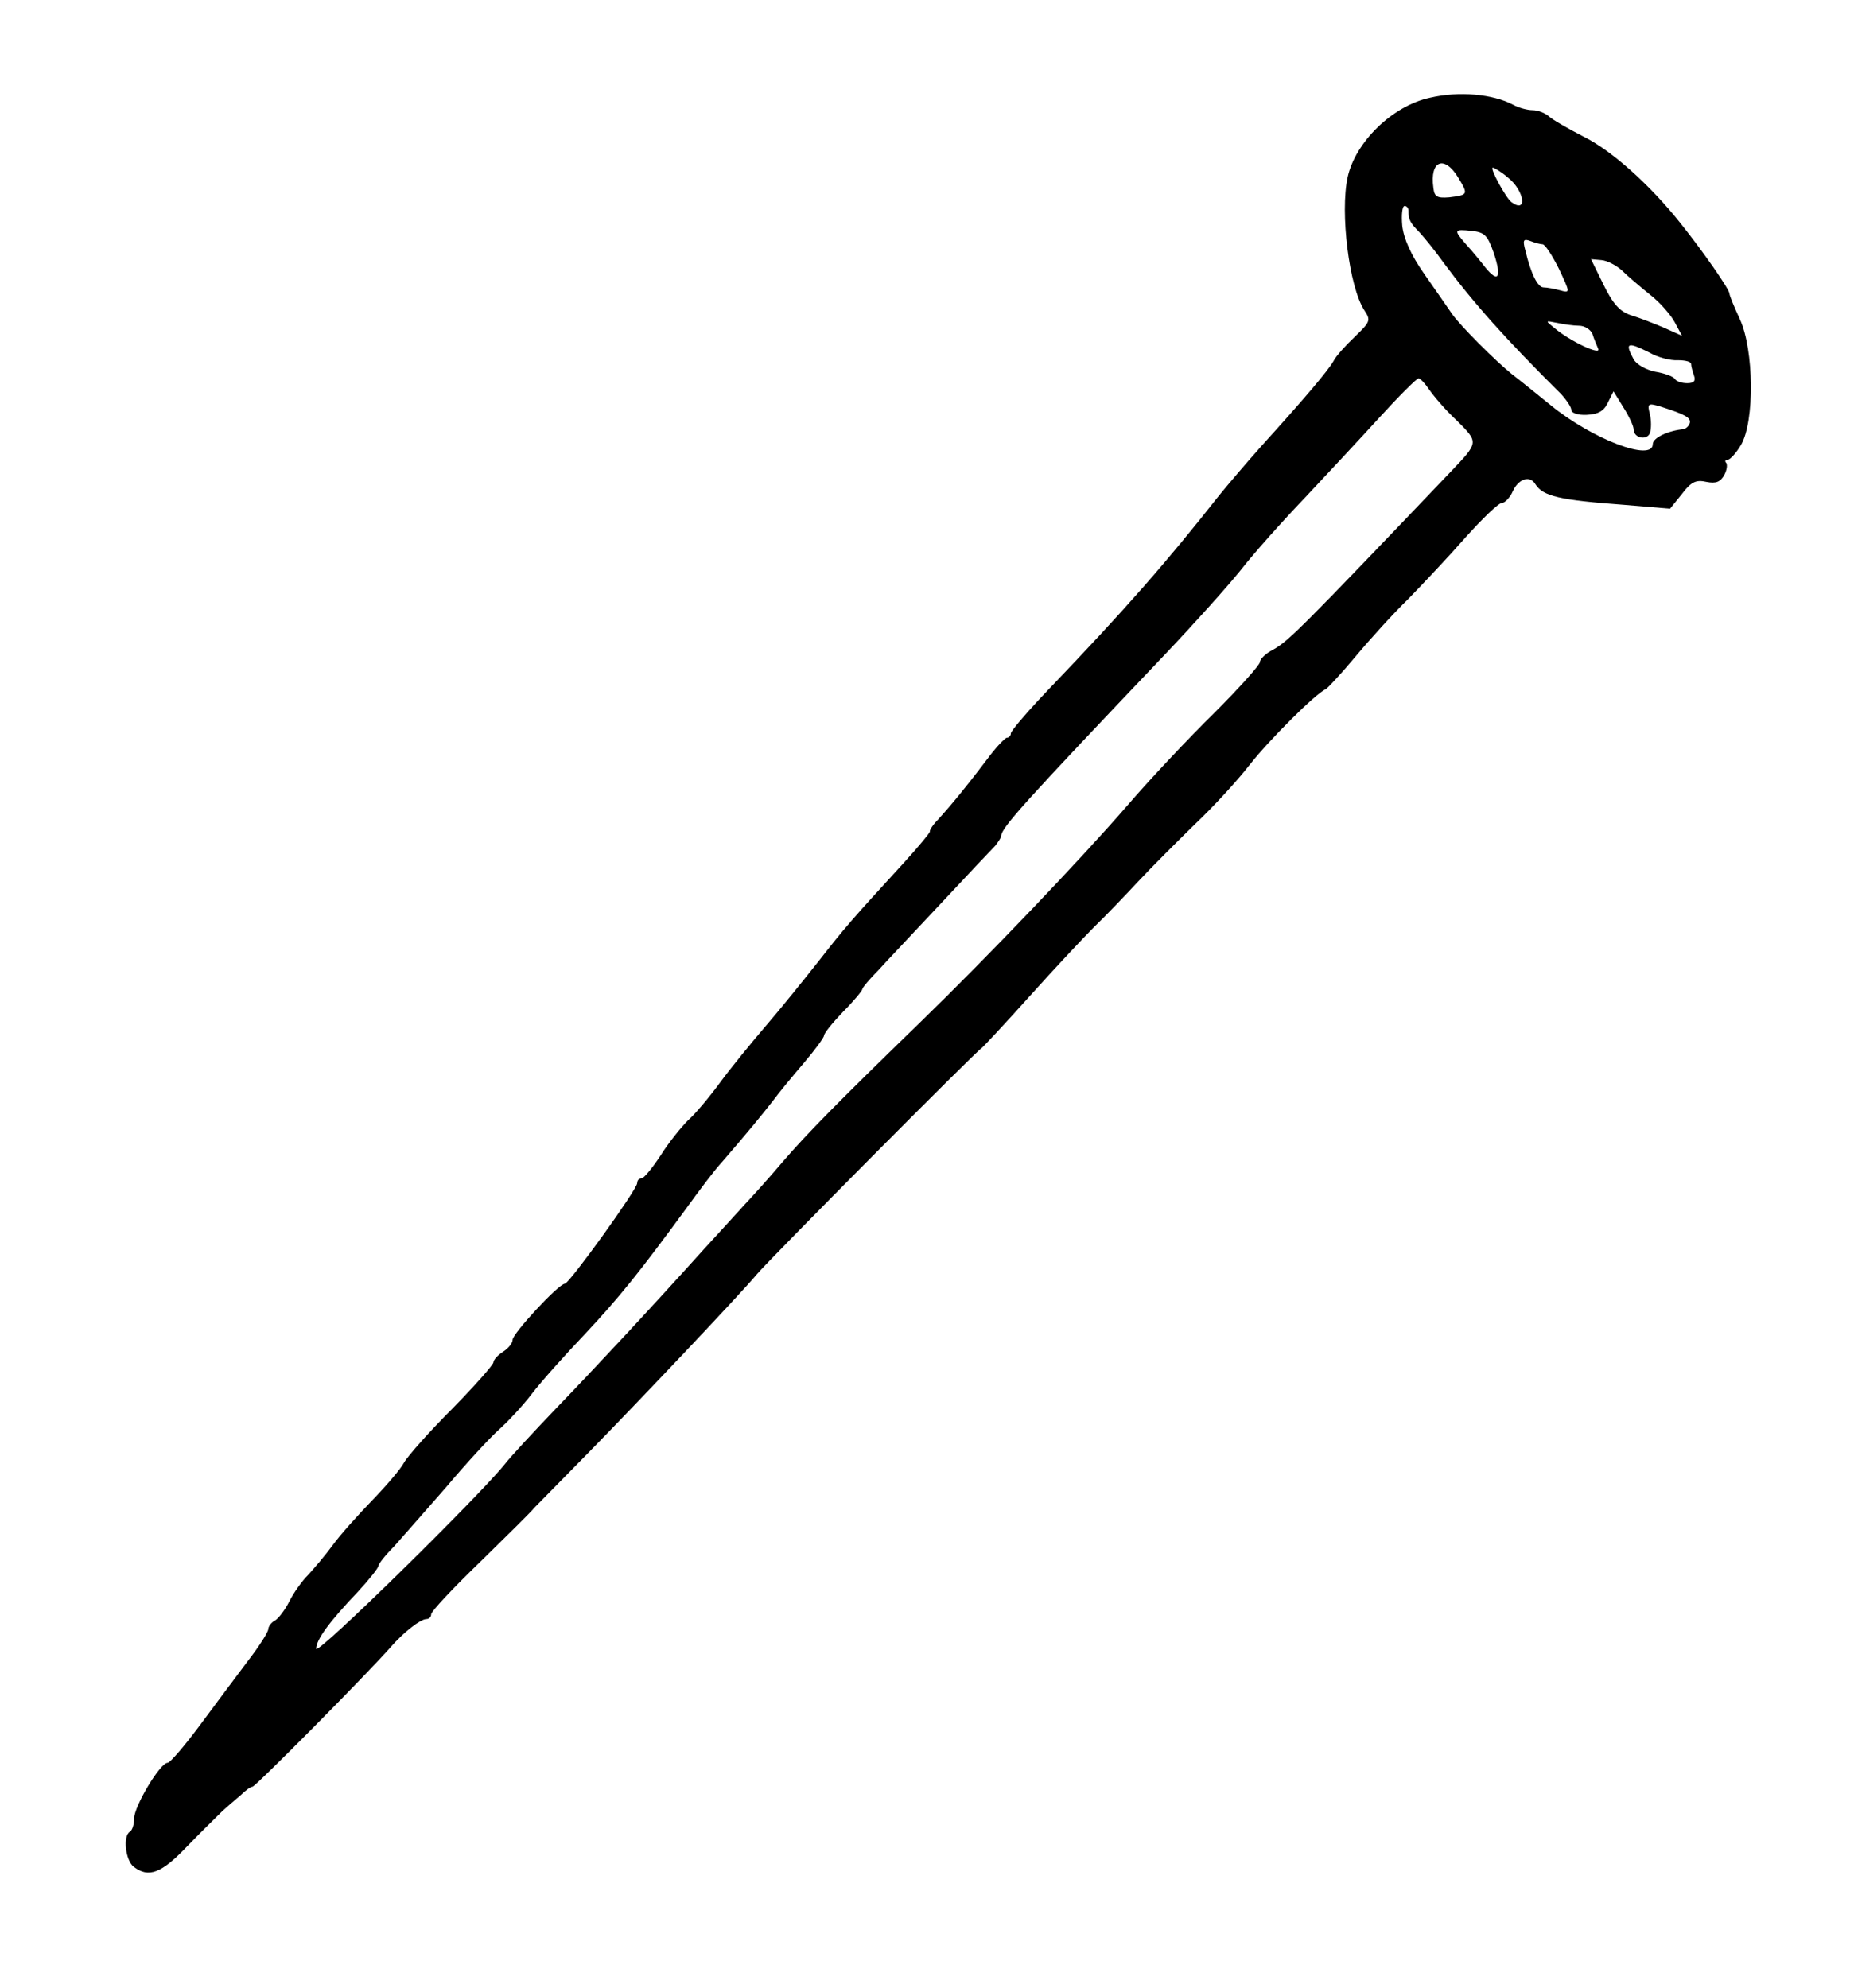 <?xml version="1.0" standalone="no"?>
<!DOCTYPE svg PUBLIC "-//W3C//DTD SVG 20010904//EN"
 "http://www.w3.org/TR/2001/REC-SVG-20010904/DTD/svg10.dtd">
<svg version="1.0" xmlns="http://www.w3.org/2000/svg"
 width="387pt" height="415pt" viewBox="0 0 387 415"
 preserveAspectRatio="xMidYMid meet">
<g transform="translate(0,415) scale(0.1,-0.1)"
fill="#000000" stroke="none">
<path d="M2985 3946 c-79 -17 -156 -93 -172 -166 -16 -74 3 -229 35 -278 14
-21 12 -24 -20 -55 -19 -18 -39 -40 -44 -50 -11 -20 -62 -80 -149 -176 -33
-37 -73 -84 -90 -105 -111 -141 -197 -239 -355 -404 -44 -46 -80 -88 -80 -93
0 -5 -4 -9 -8 -9 -4 0 -24 -21 -43 -47 -37 -49 -71 -91 -101 -124 -10 -10 -18
-22 -17 -25 0 -3 -25 -33 -56 -67 -110 -120 -121 -133 -175 -202 -30 -38 -79
-99 -110 -135 -31 -36 -75 -90 -97 -120 -22 -30 -52 -66 -67 -79 -14 -14 -40
-46 -57 -73 -17 -26 -35 -48 -40 -48 -5 0 -9 -4 -9 -10 0 -13 -142 -210 -151
-210 -13 0 -109 -104 -109 -117 0 -7 -9 -18 -20 -25 -11 -7 -20 -17 -20 -22 0
-5 -39 -49 -87 -98 -49 -49 -93 -99 -100 -112 -7 -13 -36 -47 -65 -77 -29 -30
-67 -72 -83 -94 -16 -22 -40 -50 -52 -63 -13 -13 -30 -37 -39 -55 -9 -18 -23
-36 -30 -40 -8 -4 -14 -13 -14 -18 0 -6 -19 -36 -43 -67 -24 -32 -69 -92 -100
-134 -32 -43 -62 -78 -67 -78 -16 0 -70 -91 -70 -116 0 -13 -4 -25 -9 -28 -15
-9 -9 -60 8 -73 31 -24 58 -14 112 43 30 31 63 63 73 73 10 9 27 24 38 33 10
10 21 18 25 18 6 0 238 234 289 292 27 31 62 58 74 58 6 0 10 5 10 10 0 6 46
55 103 110 56 55 107 105 112 112 6 6 55 56 110 112 106 108 320 334 355 376
24 29 460 468 469 472 3 2 48 50 100 108 52 58 113 123 135 145 23 22 64 65
92 95 28 30 83 85 121 122 38 36 88 91 112 122 39 50 138 149 158 157 4 2 33
33 63 69 30 36 79 90 110 120 30 31 84 88 119 128 35 39 69 72 76 72 6 0 17
11 23 25 12 26 36 33 47 14 16 -25 50 -33 186 -43 l95 -8 25 31 c19 25 29 30
51 25 20 -4 29 0 37 14 6 11 7 22 4 26 -3 3 -2 6 3 6 5 0 18 14 28 31 29 49
27 199 -2 262 -12 26 -22 50 -22 54 0 9 -55 88 -103 148 -63 79 -143 151 -202
180 -33 17 -66 36 -73 43 -7 6 -22 12 -33 12 -11 0 -29 5 -40 11 -43 23 -114
29 -174 15z m59 -167 c21 -35 21 -36 -19 -41 -25 -2 -31 1 -33 20 -8 57 23 69
52 21z m104 0 c34 -27 41 -76 7 -51 -12 9 -46 72 -39 72 3 0 18 -9 32 -21z
m-208 -69 c0 -18 3 -25 23 -45 10 -11 33 -39 50 -63 63 -85 131 -161 245 -274
12 -13 22 -28 22 -34 0 -6 14 -11 32 -10 24 1 36 8 44 25 l12 24 21 -34 c12
-19 21 -39 21 -45 0 -19 28 -24 34 -8 3 9 3 26 0 39 -6 23 -4 24 23 16 50 -16
64 -23 60 -35 -2 -6 -8 -11 -13 -12 -32 -3 -64 -18 -64 -31 0 -38 -126 10
-213 81 -32 26 -68 55 -80 64 -35 28 -111 104 -127 128 -8 12 -34 49 -57 82
-28 40 -43 74 -46 101 -2 23 0 41 5 41 4 0 8 -4 8 -10z m178 -88 c17 -51 10
-64 -17 -31 -10 13 -28 35 -40 48 -27 31 -27 33 11 29 27 -3 33 -9 46 -46z
m102 18 c5 0 20 -23 34 -51 24 -51 24 -51 2 -45 -11 3 -27 6 -34 6 -12 0 -26
27 -38 77 -6 22 -4 25 10 20 10 -4 22 -7 26 -7z m166 -55 c11 -11 37 -33 58
-50 21 -16 44 -43 52 -58 l15 -28 -38 17 c-21 9 -52 21 -69 26 -23 8 -37 23
-57 64 l-26 53 22 -2 c12 -1 31 -11 43 -22z m-90 -115 c12 0 24 -8 28 -17 3
-10 9 -24 12 -31 7 -15 -58 15 -91 43 -20 16 -20 16 5 11 14 -3 35 -6 46 -6z
m147 -56 c17 -10 44 -17 59 -16 16 0 28 -3 28 -8 0 -5 3 -15 6 -24 4 -11 0
-16 -14 -16 -12 0 -23 4 -26 9 -3 5 -22 12 -41 15 -19 4 -39 15 -45 26 -19 35
-13 37 33 14z m-460 -77 c9 -13 34 -43 58 -65 46 -46 46 -45 -13 -107 -311
-326 -338 -353 -370 -371 -16 -8 -28 -20 -28 -26 0 -6 -43 -54 -95 -106 -53
-52 -135 -139 -183 -195 -98 -113 -290 -314 -431 -451 -171 -166 -235 -231
-286 -290 -27 -32 -63 -72 -80 -90 -16 -18 -54 -59 -84 -92 -117 -130 -230
-251 -311 -335 -47 -49 -94 -100 -105 -114 -50 -64 -395 -403 -395 -387 0 19
27 56 88 120 23 25 42 49 42 53 0 4 14 22 32 40 17 19 66 75 109 124 42 50 92
104 110 120 19 17 50 50 69 75 19 25 69 81 111 125 73 78 113 128 212 263 26
36 59 80 74 96 52 60 88 104 108 130 11 15 39 49 63 77 23 27 42 53 42 57 0 5
18 27 40 50 22 22 40 44 40 47 0 3 15 21 33 39 17 19 77 82 132 141 55 59 106
113 113 120 6 8 12 17 12 20 0 17 51 73 341 378 59 62 130 141 159 177 28 36
88 103 133 150 45 48 115 123 156 168 41 45 78 82 82 82 4 0 14 -11 22 -23z"/>
</g>
</svg>
